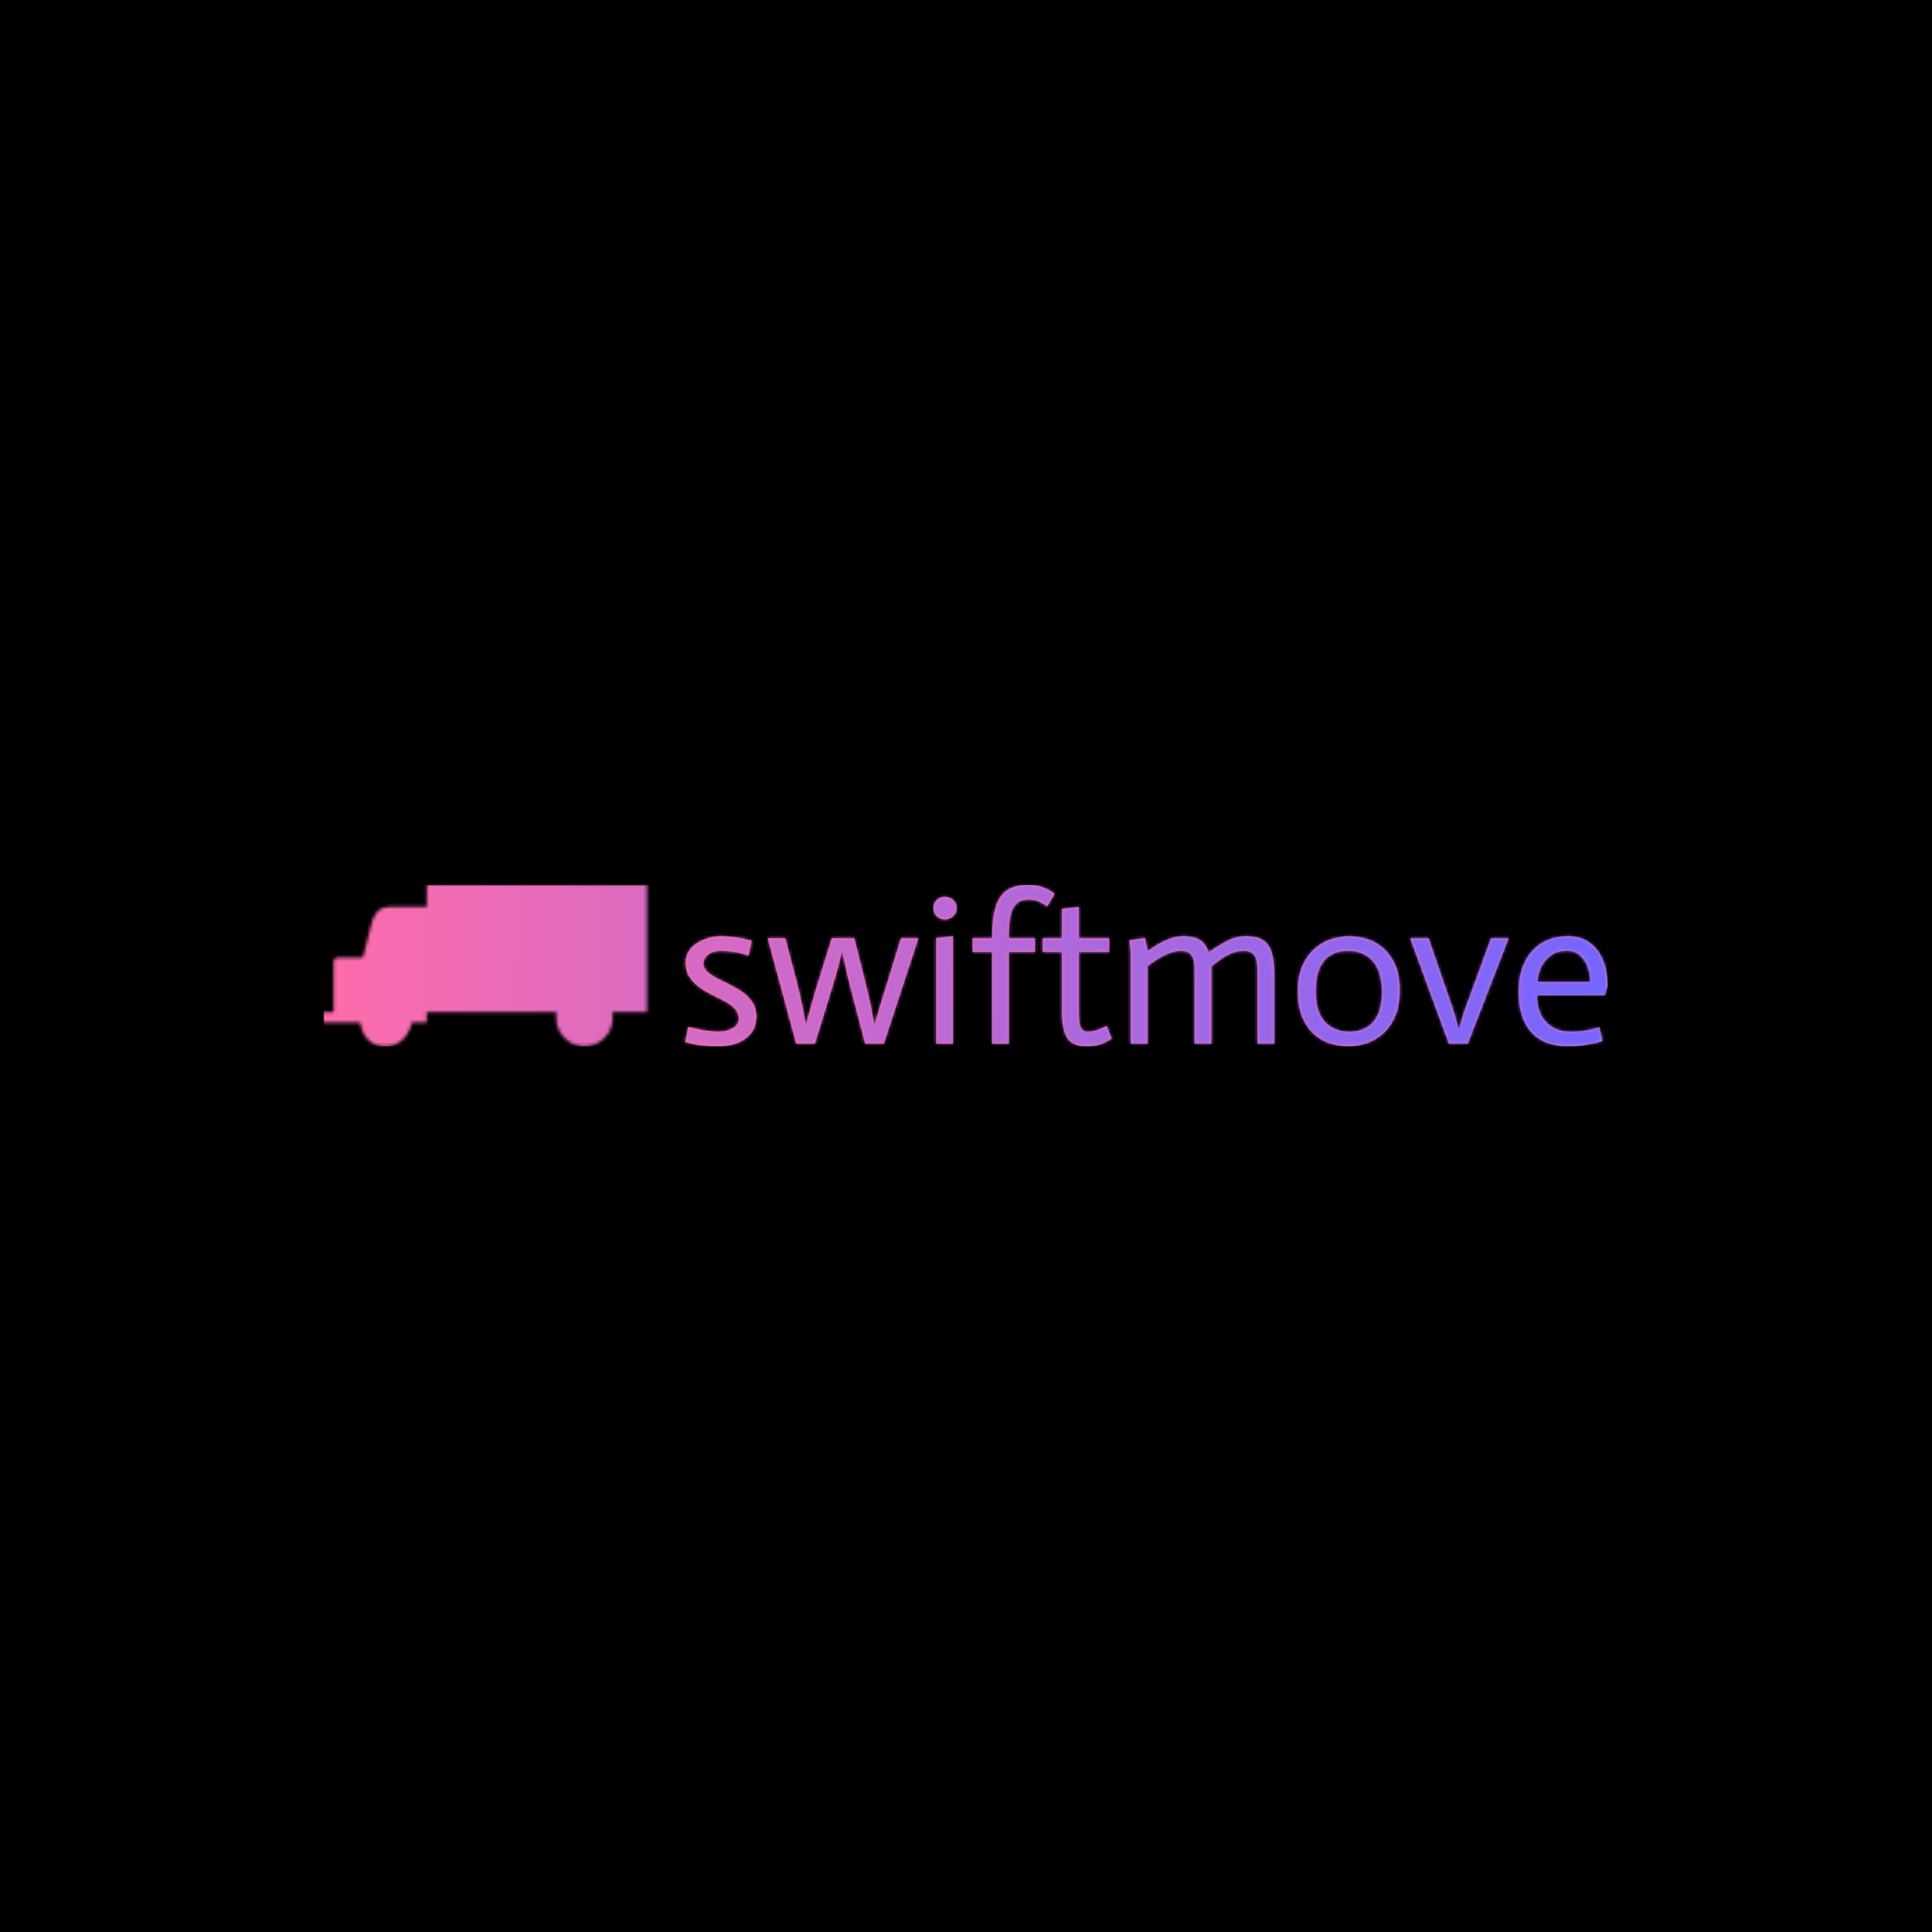 <svg xmlns="http://www.w3.org/2000/svg" version="1.1" xmlns:xlink="http://www.w3.org/1999/xlink" xmlns:svgjs="http://svgjs.dev/svgjs" width="1500" height="1500" viewBox="0 0 1500 1500"><rect width="1500" height="1500" fill="#000000"></rect><g transform="matrix(0.667,0,0,0.667,249.394,686.668)"><svg viewBox="0 0 396 50" data-background-color="#000000" preserveAspectRatio="xMidYMid meet" height="189" width="1500" xmlns="http://www.w3.org/2000/svg" xmlns:xlink="http://www.w3.org/1999/xlink"><g id="tight-bounds" transform="matrix(1,0,0,1,0.24,0.132)"><svg viewBox="0 0 395.52 49.737" height="49.737" width="395.52"><g><svg viewBox="0 0 496.015 62.374" height="49.737" width="395.52"><g><svg viewBox="0 0 496.015 62.374" height="62.374" width="496.015"><g id="textblocktransform"><svg viewBox="0 0 496.015 62.374" height="62.374" width="496.015" id="textblock"><g><svg viewBox="0 0 496.015 62.374" height="62.374" width="496.015"><g><svg><g></g><g></g></svg></g><g><svg><g></g><g><svg></svg></g></svg></g><g id="text-0"><svg viewBox="0 0 496.015 62.374" height="62.374" width="496.015"><g><svg version="1.0" xmlns="http://www.w3.org/2000/svg" xmlns:xlink="http://www.w3.org/1999/xlink" x="0" y="3.552713678800501e-15" viewBox="0 0 100 49.897" enable-background="new 0 0 100 49.896" xml:space="preserve" id="dxe-0" width="125.005" height="62.374" class="icon-dxe-0" data-fill-palette-color="accent"></svg></g><g transform="matrix(1,0,0,1,139.731,0)"><svg width="356.284" viewBox="2.05 -37.9 220.18 38.55" height="62.374" data-palette-color="#ff6cab"><path d="M17.9-24.6L17.2-21.05Q15.1-21.7 13.48-21.93 11.85-22.15 10.5-22.15L10.5-22.15Q8.75-22.15 7.58-21.3 6.4-20.45 6.4-19.1L6.4-19.1Q6.45-17.9 7.45-17.05 8.45-16.2 9.78-15.53 11.1-14.85 12.73-14.05 14.35-13.25 15.78-12.25 17.2-11.25 18.1-9.85 19-8.45 19.05-6.5L19.05-6.5Q19-4.4 18.13-3.03 17.25-1.65 15.88-0.83 14.5 0 12.9 0.33 11.3 0.65 9.9 0.65L9.9 0.65Q8.1 0.65 6.18 0.45 4.25 0.25 2.05-0.4L2.05-0.4 2.8-4Q5.05-3.4 6.9-3.13 8.75-2.85 9.95-2.85L9.95-2.85Q10.85-2.85 11.73-3.05 12.6-3.25 13.3-3.63 14-4 14.43-4.6 14.85-5.2 14.85-5.95L14.85-5.95Q14.8-7.35 13.9-8.33 13-9.3 11.58-10.08 10.15-10.85 8.53-11.63 6.9-12.4 5.48-13.43 4.05-14.45 3.1-15.88 2.15-17.3 2.15-19.4L2.15-19.4Q2.15-20.9 2.93-22.08 3.7-23.25 4.93-24.03 6.15-24.8 7.63-25.23 9.1-25.65 10.5-25.65L10.5-25.65Q11.95-25.65 13.75-25.43 15.55-25.2 17.9-24.6L17.9-24.6ZM28.55 0L21.75-25.15 25.95-25.15 28.9-13.8Q29.3-12.35 29.62-10.73 29.95-9.1 30.25-7.7L30.25-7.7Q30.55-6.05 30.9-4.45L30.9-4.45 30.95-4.45Q31.3-6.05 31.75-7.7L31.75-7.7Q32.15-9.1 32.6-10.73 33.05-12.35 33.5-13.8L33.5-13.8 37.05-25.15 42.4-25.15 45.25-13.8Q45.6-12.35 45.97-10.73 46.35-9.1 46.6-7.7L46.6-7.7Q46.9-6.05 47.2-4.45L47.2-4.45 47.25-4.45Q47.7-6.1 48.2-7.75L48.2-7.75Q48.6-9.15 49.1-10.78 49.6-12.4 50.05-13.8L50.05-13.8 53.55-25.15 57.7-25.15 49.45 0 45 0 41.4-13.8Q40.9-15.7 40.57-17.23 40.25-18.75 40-19.8L40-19.8Q39.75-21.05 39.55-22L39.55-22 39.45-22Q39.25-21.05 38.95-19.8L38.95-19.8Q38.7-18.75 38.25-17.23 37.8-15.7 37.25-13.8L37.25-13.8 33 0 28.55 0ZM61.95 0L61.95-25.2 65.94-25.65 65.94 0 61.95 0ZM61.3-32.35L61.3-32.35Q61.3-33.5 62.07-34.27 62.84-35.05 63.99-35.05L63.99-35.05Q65.19-35.05 66.02-34.27 66.84-33.5 66.84-32.35L66.84-32.35Q66.84-31.2 66.02-30.43 65.19-29.65 63.99-29.65L63.99-29.65Q62.84-29.65 62.07-30.43 61.3-31.2 61.3-32.35ZM75.29 0L75.29-21.9 70.64-21.9 70.64-25.15 75.29-25.15Q75.29-28.65 75.77-31.08 76.24-33.5 77.29-35.02 78.34-36.55 79.99-37.23 81.64-37.9 83.99-37.9L83.99-37.9Q85.89-37.9 87.54-37.27 89.19-36.65 90.19-35.75L90.19-35.75 88.44-32.75Q87.44-33.5 86.37-33.95 85.29-34.4 84.04-34.4L84.04-34.4Q82.39-34.4 81.44-33.68 80.49-32.95 80.02-31.7 79.54-30.45 79.42-28.78 79.29-27.1 79.29-25.15L79.29-25.15 85.54-25.15 85.54-21.9 79.29-21.9 79.29 0 75.29 0ZM91.99-32.15L95.99-32.65 95.99-25.15 103.24-25.15 103.24-21.9 95.99-21.9 95.99-8.55Q95.99-6.9 96.07-5.8 96.14-4.7 96.39-4.05 96.64-3.4 97.09-3.13 97.54-2.85 98.24-2.85L98.24-2.85Q100.14-2.9 102.64-4.25L102.64-4.25 103.84-1.2Q102.19-0.1 100.77 0.28 99.34 0.65 97.94 0.65L97.94 0.65Q94.64 0.65 93.32-1.23 91.99-3.1 91.99-7.45L91.99-7.45 91.99-21.9 87.39-21.9 87.39-25.15 91.99-25.15 91.99-32.15ZM108.39 0L108.39-20.6Q108.39-22.3 108.09-24.7L108.09-24.7 111.84-25.2 112.39-22.05Q113.74-23.05 115.04-23.8 116.34-24.55 117.84-25.1 119.34-25.65 120.89-25.65L120.89-25.65Q123.39-25.65 124.84-24.78 126.29-23.9 126.99-21.8L126.99-21.8Q129.04-23.25 131.26-24.45 133.49-25.65 135.89-25.65L135.89-25.65Q137.74-25.65 139.04-25.18 140.34-24.7 141.14-23.6 141.94-22.5 142.29-20.7 142.64-18.9 142.64-16.2L142.64-16.2 142.64 0 138.64 0 138.64-15.75Q138.64-17.25 138.59-18.43 138.54-19.6 138.24-20.43 137.94-21.25 137.26-21.7 136.59-22.15 135.34-22.15L135.34-22.15Q134.19-22.15 133.16-21.83 132.14-21.5 131.04-20.9 129.94-20.3 127.64-18.45L127.64-18.45 127.64 0 123.64 0 123.64-15.75Q123.64-17.25 123.59-18.43 123.54-19.6 123.24-20.43 122.94-21.25 122.26-21.7 121.59-22.15 120.34-22.15L120.34-22.15Q119.04-22.15 117.64-21.6 116.24-21.05 114.99-20.3 113.74-19.55 112.39-18.55L112.39-18.55 112.39 0 108.39 0ZM152.53-12.45L152.53-12.45Q152.53-7.6 154.71-5.23 156.89-2.85 160.59-2.85L160.59-2.85Q164.24-2.85 166.29-5.2 168.34-7.55 168.34-12.25L168.34-12.25Q168.34-17.25 166.16-19.7 163.99-22.15 160.24-22.15L160.24-22.15Q156.49-22.15 154.51-19.73 152.53-17.3 152.53-12.45ZM148.28-12.5L148.28-12.5Q148.28-16.3 149.49-18.82 150.69-21.35 152.53-22.88 154.39-24.4 156.51-25.03 158.64-25.65 160.53-25.65L160.53-25.65Q162.34-25.65 164.46-25.08 166.59-24.5 168.39-23.03 170.19-21.55 171.39-19.07 172.59-16.6 172.59-12.8L172.59-12.8Q172.59-8.85 171.36-6.25 170.14-3.65 168.29-2.13 166.44-0.6 164.28 0.03 162.14 0.65 160.28 0.65L160.28 0.65Q158.39 0.65 156.28 0.05 154.19-0.55 152.41-2.02 150.64-3.5 149.46-6.05 148.28-8.6 148.28-12.5ZM184.33 0L175.08-25.15 179.48-25.15 185.58-7.4 186.68-3.45 186.73-3.45 187.88-7.4 194.38-25.15 198.58-25.15 188.83 0 184.33 0ZM220.23-3.95L220.98-0.6Q219.83-0.25 218.61 0 217.38 0.25 215.91 0.45 214.43 0.65 212.83 0.65L212.83 0.65Q210.33 0.65 208.18-0.05 206.03-0.75 204.43-2.3 202.83-3.85 201.91-6.33 200.98-8.8 200.98-12.4L200.98-12.4Q200.98-15.65 201.88-18.13 202.78-20.6 204.36-22.28 205.93-23.95 208.06-24.8 210.18-25.65 212.68-25.65L212.68-25.65Q215.13-25.65 216.93-24.7 218.73-23.75 219.91-22.13 221.08-20.5 221.66-18.32 222.23-16.15 222.23-13.75L222.23-13.75 221.48-11.55 205.33-11.55Q205.33-10 205.73-8.45 206.13-6.9 207.11-5.65 208.08-4.4 209.66-3.63 211.23-2.85 213.58-2.85L213.58-2.85Q215.08-2.85 216.33-3.03 217.58-3.2 218.51-3.43 219.43-3.65 220.23-3.95L220.23-3.95ZM205.48-14.75L218.08-14.75Q218.08-15.1 217.93-16.3 217.78-17.5 217.23-18.8 216.68-20.1 215.53-21.13 214.38-22.15 212.48-22.15L212.48-22.15Q210.38-22.15 209.03-21.28 207.68-20.4 206.88-19.2 206.08-18 205.78-16.75 205.48-15.5 205.48-14.75L205.48-14.75Z" opacity="1" transform="matrix(1,0,0,1,0,0)" fill="#ff6cab" class="wordmark-text-0" data-fill-palette-color="primary"></path></svg></g></svg></g></svg></g></svg></g></svg></g></svg></g><defs></defs><mask id="b2b473c1-b353-4ac8-a849-b5f959507f41"><g id="SvgjsG4000"><svg viewBox="0 0 395.52 49.737" height="49.737" width="395.52"><g><svg viewBox="0 0 496.015 62.374" height="49.737" width="395.52"><g><svg viewBox="0 0 496.015 62.374" height="62.374" width="496.015"><g id="SvgjsG3999"><svg viewBox="0 0 496.015 62.374" height="62.374" width="496.015" id="SvgjsSvg3998"><g><svg viewBox="0 0 496.015 62.374" height="62.374" width="496.015"><g><svg><g></g><g></g></svg></g><g><svg><g></g><g><svg></svg></g></svg></g><g id="SvgjsG3997"><svg viewBox="0 0 496.015 62.374" height="62.374" width="496.015"><g><svg version="1.0" xmlns="http://www.w3.org/2000/svg" xmlns:xlink="http://www.w3.org/1999/xlink" x="0" y="3.552713678800501e-15" viewBox="0 0 100 49.897" enable-background="new 0 0 100 49.896" xml:space="preserve" id="SvgjsSvg3996" width="125.005" height="62.374" class="icon-dxe-0" data-fill-palette-color="accent"><path fill-rule="evenodd" clip-rule="evenodd" d="M89.246 39.297H100V0H31.951V6.746H22.611C18.791 6.746 16.414 6.746 14.834 12.071L12.23 22.46H6.154C3.174 22.46 3.174 22.46 3.174 25.367V39.298H0V42.513H11.399C11.994 46.907 14.753 49.897 19.115 49.897 23.448 49.897 26.387 46.838 27.365 42.513H31.95V39.298H72.053C71.974 39.717 71.938 40.611 71.938 41.066 71.938 45.936 75.866 49.897 80.682 49.897 85.494 49.897 89.411 45.936 89.411 41.066A9.7 9.7 0 0 0 89.246 39.297" fill="white"></path></svg></g><g transform="matrix(1,0,0,1,139.731,0)"><svg width="356.284" viewBox="2.05 -37.9 220.18 38.55" height="62.374" data-palette-color="#ff6cab"><path d="M17.9-24.6L17.2-21.05Q15.1-21.7 13.48-21.93 11.85-22.15 10.5-22.15L10.5-22.15Q8.75-22.15 7.58-21.3 6.4-20.45 6.4-19.1L6.4-19.1Q6.45-17.9 7.45-17.05 8.45-16.2 9.78-15.53 11.1-14.85 12.73-14.05 14.35-13.25 15.78-12.25 17.2-11.25 18.1-9.85 19-8.45 19.05-6.5L19.05-6.5Q19-4.4 18.13-3.03 17.25-1.65 15.88-0.83 14.5 0 12.9 0.33 11.3 0.65 9.9 0.65L9.9 0.65Q8.1 0.65 6.18 0.45 4.25 0.25 2.05-0.4L2.05-0.4 2.8-4Q5.05-3.4 6.9-3.13 8.75-2.85 9.95-2.85L9.95-2.85Q10.85-2.85 11.73-3.05 12.6-3.25 13.3-3.63 14-4 14.43-4.6 14.85-5.2 14.85-5.95L14.85-5.95Q14.8-7.35 13.9-8.33 13-9.3 11.58-10.08 10.15-10.85 8.53-11.63 6.9-12.4 5.48-13.43 4.05-14.45 3.1-15.88 2.15-17.3 2.15-19.4L2.15-19.4Q2.15-20.9 2.93-22.08 3.7-23.25 4.93-24.03 6.15-24.8 7.63-25.23 9.1-25.65 10.5-25.65L10.5-25.65Q11.95-25.65 13.75-25.43 15.55-25.2 17.9-24.6L17.9-24.6ZM28.55 0L21.75-25.15 25.95-25.15 28.9-13.8Q29.3-12.35 29.62-10.73 29.95-9.1 30.25-7.7L30.25-7.7Q30.55-6.05 30.9-4.45L30.9-4.45 30.95-4.45Q31.3-6.05 31.75-7.7L31.75-7.7Q32.15-9.1 32.6-10.73 33.05-12.35 33.5-13.8L33.5-13.8 37.05-25.15 42.4-25.15 45.25-13.8Q45.6-12.35 45.97-10.73 46.35-9.1 46.6-7.7L46.6-7.7Q46.9-6.05 47.2-4.45L47.2-4.45 47.25-4.45Q47.7-6.1 48.2-7.75L48.2-7.75Q48.6-9.15 49.1-10.78 49.6-12.4 50.05-13.8L50.05-13.8 53.55-25.15 57.7-25.15 49.45 0 45 0 41.4-13.8Q40.9-15.7 40.57-17.23 40.25-18.75 40-19.8L40-19.8Q39.75-21.05 39.55-22L39.55-22 39.45-22Q39.25-21.05 38.95-19.8L38.95-19.8Q38.7-18.75 38.25-17.23 37.8-15.7 37.25-13.8L37.25-13.8 33 0 28.55 0ZM61.95 0L61.95-25.2 65.94-25.65 65.94 0 61.95 0ZM61.3-32.35L61.3-32.35Q61.3-33.5 62.07-34.27 62.84-35.05 63.99-35.05L63.99-35.05Q65.19-35.05 66.02-34.27 66.84-33.5 66.84-32.35L66.84-32.35Q66.84-31.2 66.02-30.43 65.19-29.65 63.99-29.65L63.99-29.65Q62.84-29.65 62.07-30.43 61.3-31.2 61.3-32.35ZM75.29 0L75.29-21.9 70.64-21.9 70.64-25.15 75.29-25.15Q75.29-28.65 75.77-31.08 76.24-33.5 77.29-35.02 78.34-36.55 79.99-37.23 81.64-37.9 83.99-37.9L83.99-37.9Q85.89-37.9 87.54-37.27 89.19-36.65 90.19-35.75L90.19-35.75 88.44-32.75Q87.44-33.5 86.37-33.95 85.29-34.4 84.04-34.4L84.04-34.4Q82.39-34.4 81.44-33.68 80.49-32.95 80.02-31.7 79.54-30.45 79.42-28.78 79.29-27.1 79.29-25.15L79.29-25.15 85.54-25.15 85.54-21.9 79.29-21.9 79.29 0 75.29 0ZM91.99-32.15L95.99-32.65 95.99-25.15 103.24-25.15 103.24-21.9 95.99-21.9 95.99-8.55Q95.99-6.9 96.07-5.8 96.14-4.7 96.39-4.05 96.64-3.4 97.09-3.13 97.54-2.85 98.24-2.85L98.24-2.85Q100.14-2.9 102.64-4.25L102.64-4.25 103.84-1.2Q102.19-0.1 100.77 0.28 99.34 0.65 97.94 0.65L97.94 0.65Q94.64 0.65 93.32-1.23 91.99-3.1 91.99-7.45L91.99-7.45 91.99-21.9 87.39-21.9 87.39-25.15 91.99-25.15 91.99-32.15ZM108.39 0L108.39-20.6Q108.39-22.3 108.09-24.7L108.09-24.7 111.84-25.2 112.39-22.05Q113.74-23.05 115.04-23.8 116.34-24.55 117.84-25.1 119.34-25.65 120.89-25.65L120.89-25.65Q123.39-25.65 124.84-24.78 126.29-23.9 126.99-21.8L126.99-21.8Q129.04-23.25 131.26-24.45 133.49-25.65 135.89-25.65L135.89-25.65Q137.74-25.65 139.04-25.18 140.34-24.7 141.14-23.6 141.94-22.5 142.29-20.7 142.64-18.9 142.64-16.2L142.64-16.2 142.64 0 138.64 0 138.64-15.75Q138.64-17.25 138.59-18.43 138.54-19.6 138.24-20.43 137.94-21.25 137.26-21.7 136.59-22.15 135.34-22.15L135.34-22.15Q134.19-22.15 133.16-21.83 132.14-21.5 131.04-20.9 129.94-20.3 127.64-18.45L127.64-18.45 127.64 0 123.64 0 123.64-15.75Q123.64-17.25 123.59-18.43 123.54-19.6 123.24-20.43 122.94-21.25 122.26-21.7 121.59-22.15 120.34-22.15L120.34-22.15Q119.04-22.15 117.64-21.6 116.24-21.05 114.99-20.3 113.74-19.55 112.39-18.55L112.39-18.55 112.39 0 108.39 0ZM152.53-12.45L152.53-12.45Q152.53-7.6 154.71-5.23 156.89-2.85 160.59-2.85L160.59-2.85Q164.24-2.85 166.29-5.2 168.34-7.55 168.34-12.25L168.34-12.25Q168.34-17.25 166.16-19.7 163.99-22.15 160.24-22.15L160.24-22.15Q156.49-22.15 154.51-19.73 152.53-17.3 152.53-12.45ZM148.28-12.5L148.28-12.5Q148.28-16.3 149.49-18.82 150.69-21.35 152.53-22.88 154.39-24.4 156.51-25.03 158.64-25.65 160.53-25.65L160.53-25.65Q162.34-25.65 164.46-25.08 166.59-24.5 168.39-23.03 170.19-21.55 171.39-19.07 172.59-16.6 172.59-12.8L172.59-12.8Q172.59-8.85 171.36-6.25 170.14-3.65 168.29-2.13 166.44-0.6 164.28 0.03 162.14 0.65 160.28 0.65L160.28 0.65Q158.39 0.65 156.28 0.05 154.19-0.55 152.41-2.02 150.64-3.5 149.46-6.05 148.28-8.6 148.28-12.5ZM184.33 0L175.08-25.15 179.48-25.15 185.58-7.4 186.68-3.45 186.73-3.45 187.88-7.4 194.38-25.15 198.58-25.15 188.83 0 184.33 0ZM220.23-3.95L220.98-0.6Q219.83-0.25 218.61 0 217.38 0.25 215.91 0.45 214.43 0.65 212.83 0.65L212.83 0.65Q210.33 0.65 208.18-0.05 206.03-0.75 204.43-2.3 202.83-3.85 201.91-6.33 200.98-8.8 200.98-12.4L200.98-12.4Q200.98-15.65 201.88-18.13 202.78-20.6 204.36-22.28 205.93-23.95 208.06-24.8 210.18-25.65 212.68-25.65L212.68-25.65Q215.13-25.65 216.93-24.7 218.73-23.75 219.91-22.13 221.08-20.5 221.66-18.32 222.23-16.15 222.23-13.75L222.23-13.75 221.48-11.55 205.33-11.55Q205.33-10 205.73-8.45 206.13-6.9 207.11-5.65 208.08-4.4 209.66-3.63 211.23-2.85 213.58-2.85L213.58-2.85Q215.08-2.85 216.33-3.03 217.58-3.2 218.51-3.43 219.43-3.65 220.23-3.95L220.23-3.95ZM205.48-14.75L218.08-14.75Q218.08-15.1 217.93-16.3 217.78-17.5 217.23-18.8 216.68-20.1 215.53-21.13 214.38-22.15 212.48-22.15L212.48-22.15Q210.38-22.15 209.03-21.28 207.68-20.4 206.88-19.2 206.08-18 205.78-16.75 205.48-15.5 205.48-14.75L205.48-14.75Z" opacity="1" transform="matrix(1,0,0,1,0,0)" fill="black" class="wordmark-text-0"></path></svg></g></svg></g></svg></g></svg></g></svg></g></svg></g><defs><mask></mask></defs></svg><rect width="395.52" height="49.737" fill="black" stroke="none" visibility="hidden"></rect></g></mask><linearGradient x1="0" x2="1" y1="0.548" y2="0.55" id="d8c94d6d-db26-44b2-8808-ee05badfff32"><stop stop-color="#ff6cab" offset="0"></stop><stop stop-color="#7366ff" offset="1"></stop></linearGradient><rect width="395.52" height="49.737" fill="url(#d8c94d6d-db26-44b2-8808-ee05badfff32)" mask="url(#b2b473c1-b353-4ac8-a849-b5f959507f41)" data-fill-palette-color="accent"></rect></svg><rect width="395.52" height="49.737" fill="none" stroke="none" visibility="hidden"></rect></g></svg></g></svg>